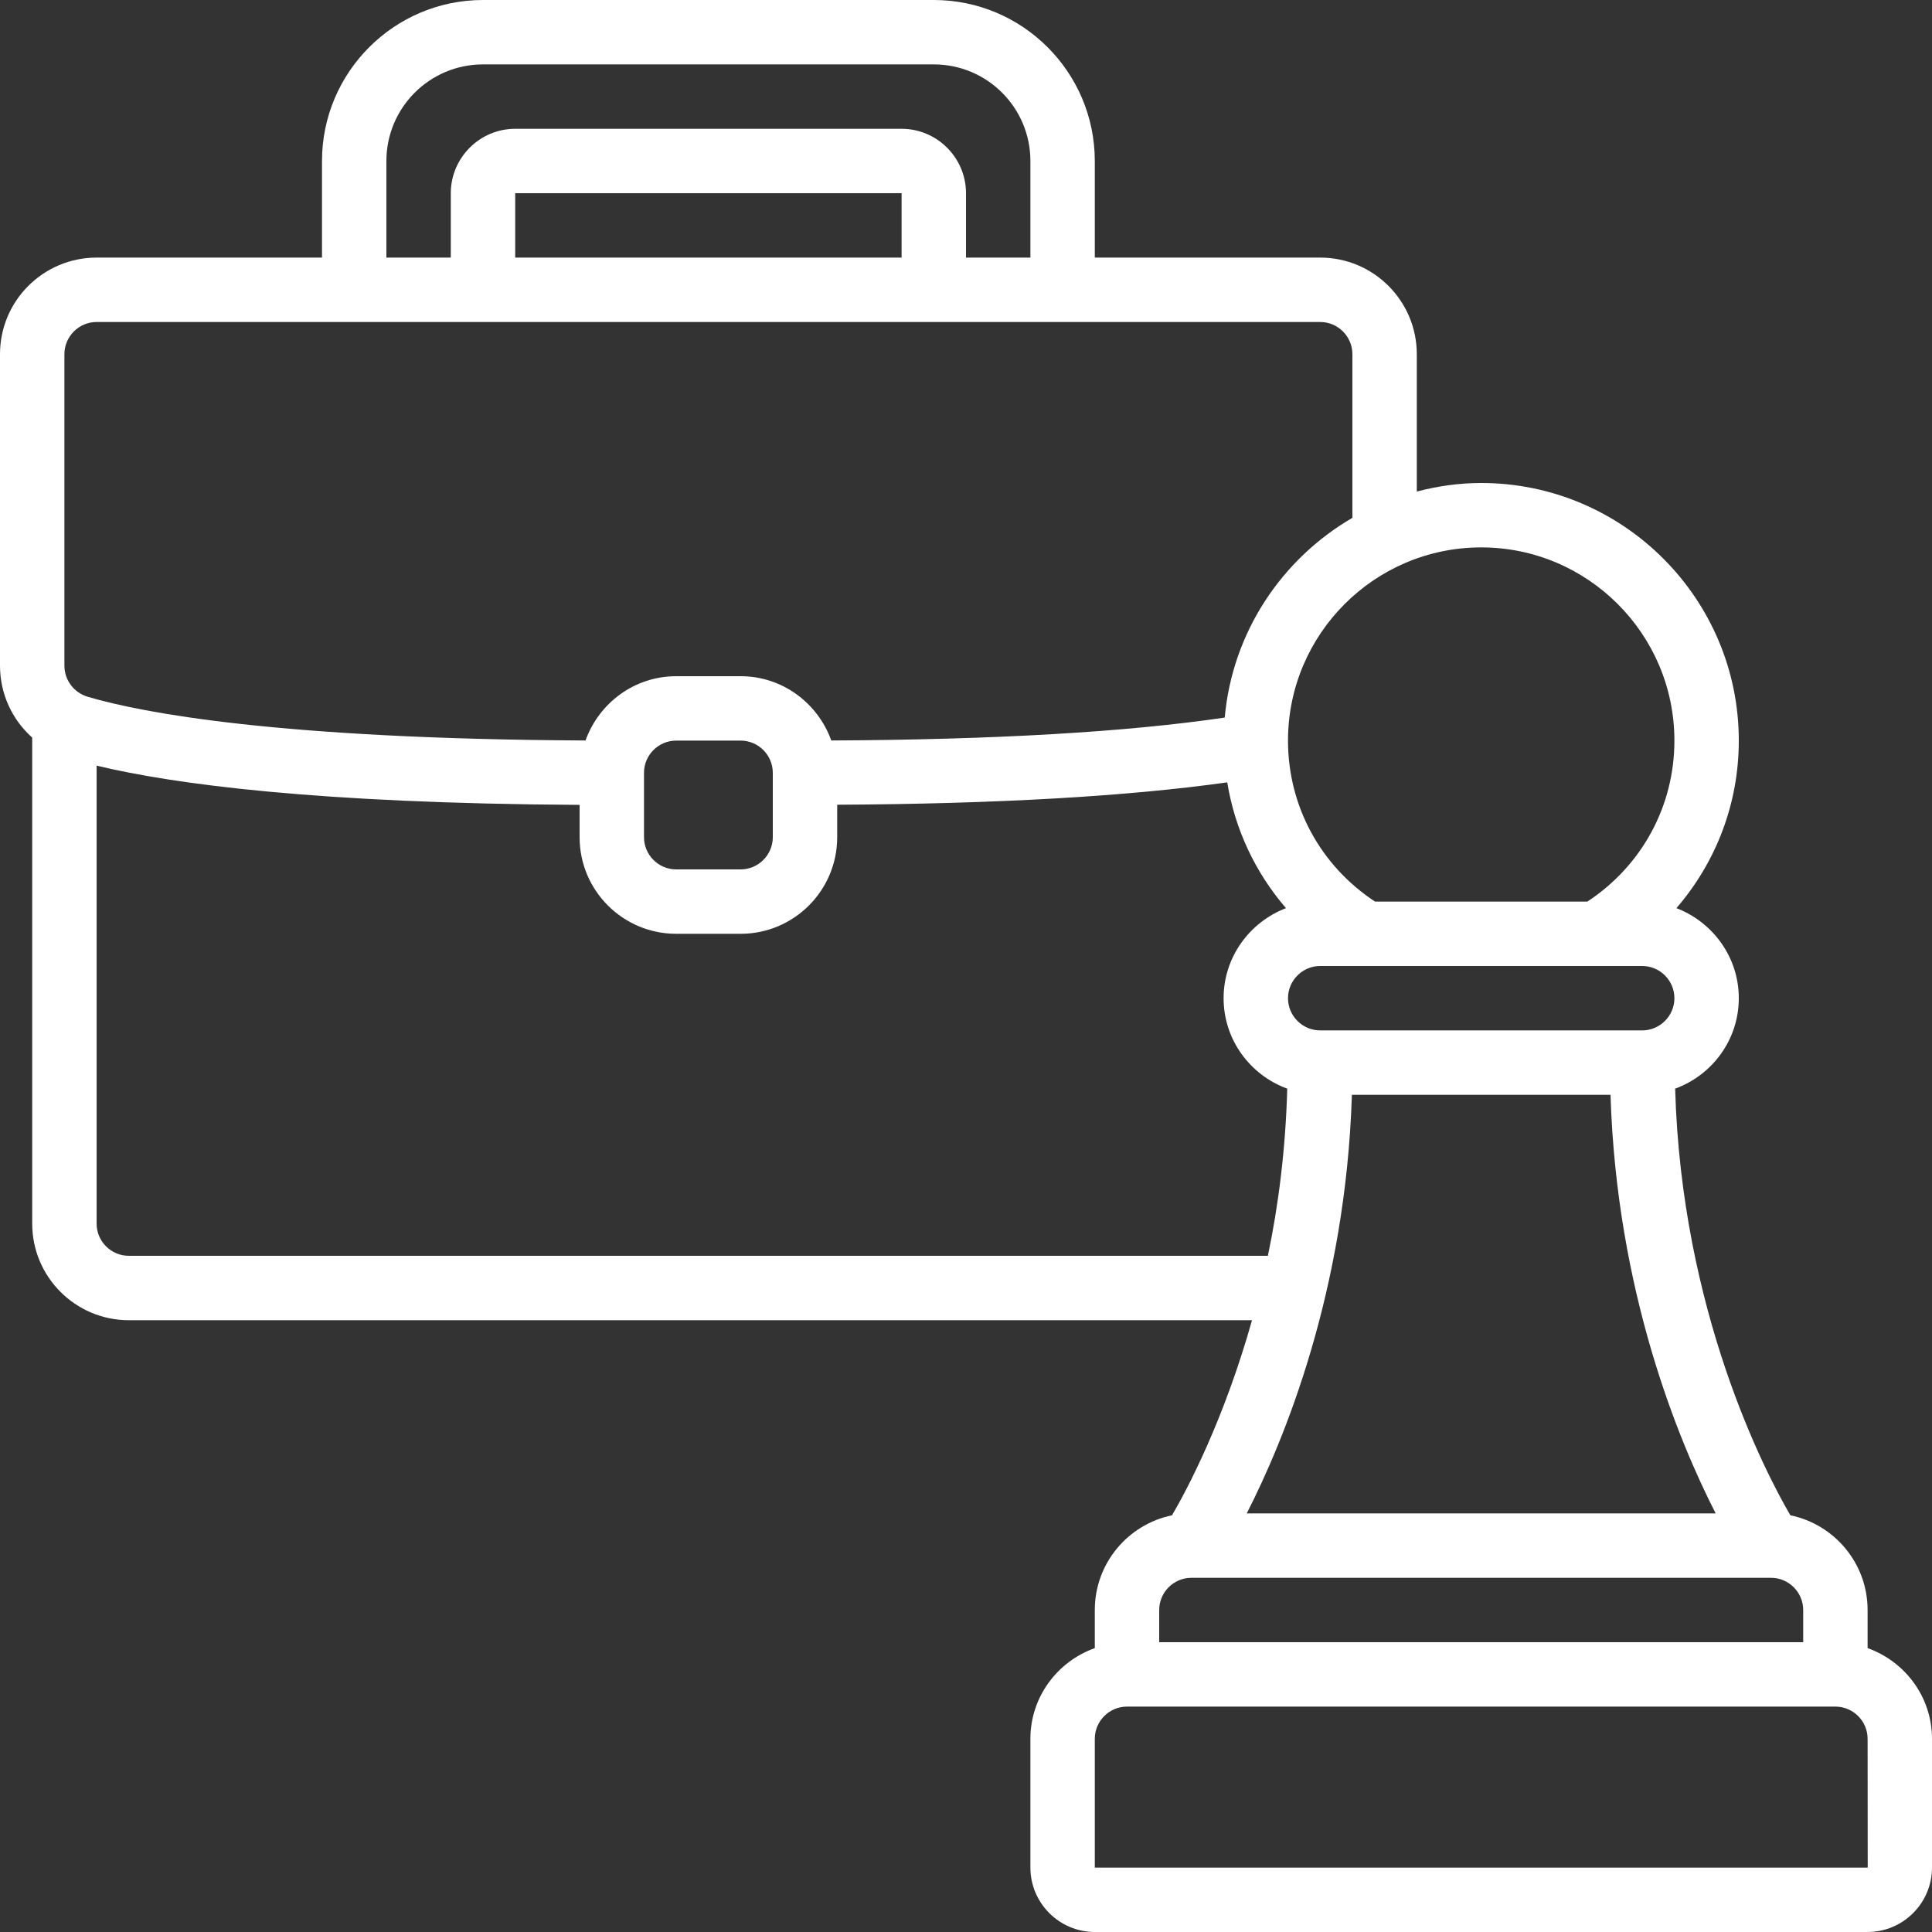 <svg xmlns="http://www.w3.org/2000/svg" xmlns:xlink="http://www.w3.org/1999/xlink" width="500" zoomAndPan="magnify" viewBox="0 0 375 375" height="500" preserveAspectRatio="xMidYMid meet" version="1.0"><rect x="0" y="0" width="375" height="375" fill="#333333" stroke="none"/><defs><g/></defs><path fill="#ffffff" d="M 212.5 362.5 L 212.5 337.5 C 212.5 334.059 215.309 331.25 218.75 331.25 L 356.25 331.25 C 359.691 331.25 362.5 334.059 362.5 337.5 L 362.523 362.5 Z M 225 312.5 C 225 309.059 227.809 306.25 231.25 306.25 L 343.75 306.25 C 347.191 306.25 350 309.059 350 312.5 L 350 318.75 L 225 318.75 Z M 262.402 212.5 L 312.598 212.5 C 313.793 250.66 325.758 279.539 333.008 293.75 L 241.992 293.75 C 249.242 279.539 261.207 250.66 262.402 212.5 Z M 25 243.75 C 21.559 243.75 18.75 240.941 18.75 237.5 L 18.75 148.609 C 33.789 152.223 61.645 155.934 112.5 156.227 L 112.5 162.5 C 112.5 172.852 120.898 181.25 131.25 181.25 L 143.75 181.25 C 154.102 181.25 162.5 172.852 162.5 162.5 L 162.5 156.199 C 193.531 156.031 218.945 154.566 238.207 151.855 C 239.695 160.984 243.652 169.359 249.609 176.27 C 242.555 178.98 237.5 185.766 237.5 193.75 C 237.5 201.832 242.676 208.691 249.852 211.305 C 249.535 223.07 248.145 233.984 246.094 243.75 Z M 150 150 L 150 162.5 C 150 165.941 147.191 168.75 143.75 168.75 L 131.25 168.75 C 127.809 168.75 125 165.941 125 162.5 L 125 150 C 125 146.559 127.809 143.75 131.25 143.75 L 143.75 143.75 C 147.191 143.75 150 146.559 150 150 Z M 12.5 68.75 C 12.5 65.309 15.309 62.5 18.75 62.5 L 256.25 62.5 C 259.691 62.5 262.5 65.309 262.5 68.75 L 262.5 100.512 C 248.805 108.473 239.207 122.703 237.719 139.281 C 218.652 142.09 193.043 143.578 161.352 143.727 C 158.738 136.473 151.879 131.25 143.75 131.25 L 131.25 131.25 C 123.121 131.25 116.258 136.473 113.648 143.727 C 54.027 143.434 27.586 138.355 17.066 135.254 C 14.332 134.449 12.5 132.008 12.5 129.176 Z M 175 50 L 100 50 L 100 37.5 L 175 37.5 Z M 75 31.25 C 75 20.898 83.398 12.5 93.75 12.5 L 181.25 12.5 C 191.602 12.5 200 20.898 200 31.25 L 200 50 L 187.5 50 L 187.5 37.5 C 187.5 30.617 181.883 25 175 25 L 100 25 C 93.113 25 87.5 30.617 87.5 37.5 L 87.5 50 L 75 50 Z M 325 143.75 C 325 156.492 318.676 168.043 308.105 175 L 266.895 175 C 256.324 168.043 250 156.492 250 143.75 C 250 123.07 266.82 106.25 287.5 106.25 C 308.18 106.25 325 123.07 325 143.75 Z M 250 193.75 C 250 190.309 252.809 187.5 256.25 187.5 L 318.75 187.5 C 322.191 187.5 325 190.309 325 193.75 C 325 197.191 322.191 200 318.75 200 L 256.25 200 C 252.809 200 250 197.191 250 193.75 Z M 362.5 319.898 L 362.5 312.5 C 362.5 303.441 356.055 295.875 347.508 294.117 C 342.555 285.621 326.367 254.492 325.145 211.305 C 332.324 208.691 337.5 201.832 337.5 193.75 C 337.5 185.766 332.445 178.98 325.391 176.27 C 333.082 167.359 337.5 155.98 337.5 143.75 C 337.5 116.188 315.062 93.75 287.5 93.75 C 283.18 93.75 279.004 94.359 275 95.41 L 275 68.75 C 275 58.398 266.602 50 256.25 50 L 212.5 50 L 212.5 31.25 C 212.5 14.016 198.484 0 181.25 0 L 93.75 0 C 76.516 0 62.5 14.016 62.5 31.25 L 62.5 50 L 18.75 50 C 8.398 50 0 58.398 0 68.75 L 0 129.176 C 0 134.715 2.367 139.695 6.25 143.164 L 6.25 237.5 C 6.25 247.852 14.648 256.25 25 256.25 L 243.016 256.25 C 237.574 275.586 230.492 288.988 227.488 294.117 C 218.945 295.875 212.5 303.441 212.5 312.5 L 212.5 319.898 C 205.25 322.484 200 329.371 200 337.5 L 200 362.5 C 200 369.383 205.613 375 212.5 375 L 362.5 375 C 369.383 375 375 369.383 375 362.5 L 375 337.5 C 375 329.371 369.75 322.484 362.5 319.898 " fill-opacity="1" fill-rule="nonzero"/><g fill="#ffffff" fill-opacity="1"><g transform="translate(167.382, 251.728)"><g><path d="M 1.422 -1.219 L 1.422 -0.062 C 1.422 -0.051 1.414 -0.039 1.406 -0.031 C 1.395 -0.02 1.379 -0.008 1.359 0 C 1.348 0 1.328 0 1.297 0 C 1.273 0.008 1.242 0.016 1.203 0.016 C 1.16 0.016 1.125 0.008 1.094 0 C 1.07 0 1.051 0 1.031 0 C 1.02 -0.008 1.008 -0.02 1 -0.031 C 1 -0.039 1 -0.051 1 -0.062 L 1 -1.219 L 0.109 -2.984 C 0.086 -3.016 0.078 -3.039 0.078 -3.062 C 0.078 -3.082 0.082 -3.098 0.094 -3.109 C 0.102 -3.129 0.125 -3.141 0.156 -3.141 C 0.188 -3.141 0.227 -3.141 0.281 -3.141 C 0.332 -3.141 0.367 -3.141 0.391 -3.141 C 0.422 -3.141 0.445 -3.133 0.469 -3.125 C 0.488 -3.125 0.504 -3.117 0.516 -3.109 C 0.523 -3.098 0.531 -3.082 0.531 -3.062 L 0.969 -2.156 C 1.008 -2.07 1.051 -1.984 1.094 -1.891 C 1.133 -1.797 1.176 -1.703 1.219 -1.609 C 1.258 -1.703 1.297 -1.789 1.328 -1.875 C 1.367 -1.969 1.41 -2.062 1.453 -2.156 L 1.891 -3.062 C 1.891 -3.07 1.895 -3.082 1.906 -3.094 C 1.914 -3.113 1.926 -3.125 1.938 -3.125 C 1.957 -3.133 1.977 -3.141 2 -3.141 C 2.031 -3.141 2.066 -3.141 2.109 -3.141 C 2.172 -3.141 2.219 -3.133 2.25 -3.125 C 2.281 -3.125 2.301 -3.117 2.312 -3.109 C 2.332 -3.098 2.336 -3.082 2.328 -3.062 C 2.328 -3.039 2.316 -3.016 2.297 -2.984 Z M 1.422 -1.219 "/></g></g></g><g fill="#ffffff" fill-opacity="1"><g transform="translate(169.796, 251.728)"><g><path d="M 2.391 -1.172 C 2.391 -0.992 2.363 -0.828 2.312 -0.672 C 2.27 -0.523 2.203 -0.398 2.109 -0.297 C 2.016 -0.191 1.898 -0.109 1.766 -0.047 C 1.629 0.016 1.469 0.047 1.281 0.047 C 1.102 0.047 0.945 0.02 0.812 -0.031 C 0.676 -0.082 0.562 -0.16 0.469 -0.266 C 0.383 -0.367 0.32 -0.492 0.281 -0.641 C 0.238 -0.785 0.219 -0.945 0.219 -1.125 C 0.219 -1.301 0.238 -1.461 0.281 -1.609 C 0.332 -1.766 0.406 -1.895 0.5 -2 C 0.594 -2.113 0.707 -2.195 0.844 -2.25 C 0.977 -2.312 1.141 -2.344 1.328 -2.344 C 1.504 -2.344 1.66 -2.316 1.797 -2.266 C 1.93 -2.211 2.039 -2.133 2.125 -2.031 C 2.219 -1.926 2.285 -1.801 2.328 -1.656 C 2.367 -1.52 2.391 -1.359 2.391 -1.172 Z M 1.969 -1.141 C 1.969 -1.266 1.957 -1.379 1.938 -1.484 C 1.914 -1.586 1.879 -1.676 1.828 -1.75 C 1.785 -1.832 1.719 -1.895 1.625 -1.938 C 1.539 -1.988 1.438 -2.016 1.312 -2.016 C 1.195 -2.016 1.094 -1.992 1 -1.953 C 0.914 -1.91 0.848 -1.848 0.797 -1.766 C 0.742 -1.691 0.703 -1.602 0.672 -1.5 C 0.648 -1.395 0.641 -1.281 0.641 -1.156 C 0.641 -1.039 0.648 -0.926 0.672 -0.812 C 0.691 -0.707 0.727 -0.613 0.781 -0.531 C 0.832 -0.457 0.898 -0.398 0.984 -0.359 C 1.066 -0.316 1.172 -0.297 1.297 -0.297 C 1.41 -0.297 1.508 -0.316 1.594 -0.359 C 1.688 -0.398 1.758 -0.457 1.812 -0.531 C 1.863 -0.602 1.898 -0.691 1.922 -0.797 C 1.953 -0.898 1.969 -1.016 1.969 -1.141 Z M 1.969 -1.141 "/></g></g></g><g fill="#ffffff" fill-opacity="1"><g transform="translate(172.408, 251.728)"><g><path d="M 2.234 -0.062 C 2.234 -0.051 2.227 -0.039 2.219 -0.031 C 2.219 -0.02 2.207 -0.008 2.188 0 C 2.176 0 2.16 0 2.141 0 C 2.117 0.008 2.086 0.016 2.047 0.016 C 2.016 0.016 1.984 0.008 1.953 0 C 1.93 0 1.914 0 1.906 0 C 1.895 -0.008 1.883 -0.02 1.875 -0.031 C 1.875 -0.039 1.875 -0.051 1.875 -0.062 L 1.875 -0.344 C 1.75 -0.207 1.625 -0.109 1.5 -0.047 C 1.383 0.016 1.266 0.047 1.141 0.047 C 0.992 0.047 0.867 0.023 0.766 -0.016 C 0.672 -0.066 0.594 -0.133 0.531 -0.219 C 0.469 -0.301 0.422 -0.395 0.391 -0.5 C 0.367 -0.613 0.359 -0.754 0.359 -0.922 L 0.359 -2.234 C 0.359 -2.242 0.359 -2.254 0.359 -2.266 C 0.367 -2.273 0.379 -2.285 0.391 -2.297 C 0.41 -2.305 0.43 -2.312 0.453 -2.312 C 0.484 -2.312 0.52 -2.312 0.562 -2.312 C 0.594 -2.312 0.617 -2.312 0.641 -2.312 C 0.672 -2.312 0.691 -2.305 0.703 -2.297 C 0.723 -2.285 0.738 -2.273 0.75 -2.266 C 0.758 -2.254 0.766 -2.242 0.766 -2.234 L 0.766 -0.969 C 0.766 -0.844 0.77 -0.738 0.781 -0.656 C 0.801 -0.582 0.828 -0.52 0.859 -0.469 C 0.898 -0.414 0.953 -0.375 1.016 -0.344 C 1.078 -0.312 1.145 -0.297 1.219 -0.297 C 1.32 -0.297 1.422 -0.332 1.516 -0.406 C 1.617 -0.477 1.723 -0.582 1.828 -0.719 L 1.828 -2.234 C 1.828 -2.242 1.828 -2.254 1.828 -2.266 C 1.836 -2.273 1.852 -2.285 1.875 -2.297 C 1.895 -2.305 1.914 -2.312 1.938 -2.312 C 1.957 -2.312 1.988 -2.312 2.031 -2.312 C 2.07 -2.312 2.102 -2.312 2.125 -2.312 C 2.156 -2.312 2.176 -2.305 2.188 -2.297 C 2.207 -2.285 2.219 -2.273 2.219 -2.266 C 2.227 -2.254 2.234 -2.242 2.234 -2.234 Z M 2.234 -0.062 "/></g></g></g><g fill="#ffffff" fill-opacity="1"><g transform="translate(175.011, 251.728)"><g><path d="M 1.641 -2.094 C 1.641 -2.062 1.641 -2.031 1.641 -2 C 1.641 -1.977 1.633 -1.957 1.625 -1.938 C 1.625 -1.926 1.617 -1.914 1.609 -1.906 C 1.598 -1.906 1.586 -1.906 1.578 -1.906 C 1.566 -1.906 1.551 -1.906 1.531 -1.906 C 1.508 -1.914 1.488 -1.926 1.469 -1.938 C 1.445 -1.945 1.422 -1.953 1.391 -1.953 C 1.359 -1.961 1.328 -1.969 1.297 -1.969 C 1.254 -1.969 1.211 -1.957 1.172 -1.938 C 1.141 -1.926 1.102 -1.898 1.062 -1.859 C 1.02 -1.828 0.973 -1.781 0.922 -1.719 C 0.879 -1.656 0.828 -1.582 0.766 -1.5 L 0.766 -0.062 C 0.766 -0.051 0.758 -0.039 0.75 -0.031 C 0.75 -0.02 0.738 -0.008 0.719 0 C 0.707 0 0.688 0 0.656 0 C 0.633 0.008 0.602 0.016 0.562 0.016 C 0.531 0.016 0.5 0.008 0.469 0 C 0.445 0 0.426 0 0.406 0 C 0.395 -0.008 0.383 -0.02 0.375 -0.031 C 0.375 -0.039 0.375 -0.051 0.375 -0.062 L 0.375 -2.234 C 0.375 -2.242 0.375 -2.254 0.375 -2.266 C 0.383 -2.273 0.395 -2.285 0.406 -2.297 C 0.414 -2.305 0.43 -2.312 0.453 -2.312 C 0.484 -2.312 0.516 -2.312 0.547 -2.312 C 0.586 -2.312 0.617 -2.312 0.641 -2.312 C 0.66 -2.312 0.676 -2.305 0.688 -2.297 C 0.707 -2.285 0.719 -2.273 0.719 -2.266 C 0.727 -2.254 0.734 -2.242 0.734 -2.234 L 0.734 -1.922 C 0.785 -2.004 0.836 -2.07 0.891 -2.125 C 0.953 -2.188 1.004 -2.234 1.047 -2.266 C 1.098 -2.297 1.145 -2.316 1.188 -2.328 C 1.227 -2.336 1.273 -2.344 1.328 -2.344 C 1.348 -2.344 1.367 -2.344 1.391 -2.344 C 1.422 -2.344 1.453 -2.336 1.484 -2.328 C 1.516 -2.316 1.539 -2.305 1.562 -2.297 C 1.582 -2.297 1.598 -2.289 1.609 -2.281 C 1.617 -2.27 1.625 -2.258 1.625 -2.25 C 1.625 -2.25 1.625 -2.242 1.625 -2.234 C 1.633 -2.223 1.641 -2.207 1.641 -2.188 C 1.641 -2.164 1.641 -2.133 1.641 -2.094 Z M 1.641 -2.094 "/></g></g></g><g fill="#ffffff" fill-opacity="1"><g transform="translate(176.738, 251.728)"><g/></g></g><g fill="#ffffff" fill-opacity="1"><g transform="translate(177.858, 251.728)"><g><path d="M 2.375 -1.188 C 2.375 -0.988 2.352 -0.812 2.312 -0.656 C 2.27 -0.508 2.207 -0.383 2.125 -0.281 C 2.051 -0.176 1.953 -0.094 1.828 -0.031 C 1.711 0.02 1.578 0.047 1.422 0.047 C 1.359 0.047 1.301 0.035 1.25 0.016 C 1.195 0.004 1.145 -0.008 1.094 -0.031 C 1.039 -0.062 0.988 -0.098 0.938 -0.141 C 0.883 -0.18 0.828 -0.227 0.766 -0.281 L 0.766 0.797 C 0.766 0.816 0.758 0.828 0.75 0.828 C 0.75 0.836 0.738 0.848 0.719 0.859 C 0.707 0.867 0.688 0.875 0.656 0.875 C 0.633 0.875 0.602 0.875 0.562 0.875 C 0.531 0.875 0.5 0.875 0.469 0.875 C 0.445 0.875 0.426 0.867 0.406 0.859 C 0.395 0.848 0.383 0.836 0.375 0.828 C 0.375 0.828 0.375 0.816 0.375 0.797 L 0.375 -2.234 C 0.375 -2.254 0.375 -2.266 0.375 -2.266 C 0.383 -2.273 0.395 -2.285 0.406 -2.297 C 0.414 -2.305 0.43 -2.312 0.453 -2.312 C 0.484 -2.312 0.516 -2.312 0.547 -2.312 C 0.578 -2.312 0.602 -2.312 0.625 -2.312 C 0.645 -2.312 0.66 -2.305 0.672 -2.297 C 0.691 -2.285 0.703 -2.273 0.703 -2.266 C 0.711 -2.266 0.719 -2.254 0.719 -2.234 L 0.719 -1.938 C 0.781 -2.008 0.844 -2.07 0.906 -2.125 C 0.969 -2.176 1.031 -2.219 1.094 -2.25 C 1.156 -2.281 1.219 -2.301 1.281 -2.312 C 1.352 -2.332 1.426 -2.344 1.5 -2.344 C 1.656 -2.344 1.785 -2.312 1.891 -2.25 C 2.004 -2.188 2.098 -2.102 2.172 -2 C 2.242 -1.895 2.297 -1.77 2.328 -1.625 C 2.359 -1.488 2.375 -1.344 2.375 -1.188 Z M 1.953 -1.141 C 1.953 -1.242 1.941 -1.348 1.922 -1.453 C 1.91 -1.555 1.883 -1.648 1.844 -1.734 C 1.801 -1.816 1.742 -1.879 1.672 -1.922 C 1.598 -1.973 1.516 -2 1.422 -2 C 1.367 -2 1.316 -1.988 1.266 -1.969 C 1.211 -1.957 1.16 -1.938 1.109 -1.906 C 1.055 -1.875 1 -1.832 0.938 -1.781 C 0.883 -1.727 0.828 -1.66 0.766 -1.578 L 0.766 -0.719 C 0.879 -0.582 0.984 -0.477 1.078 -0.406 C 1.18 -0.332 1.285 -0.297 1.391 -0.297 C 1.492 -0.297 1.578 -0.316 1.641 -0.359 C 1.711 -0.41 1.77 -0.477 1.812 -0.562 C 1.863 -0.645 1.898 -0.734 1.922 -0.828 C 1.941 -0.93 1.953 -1.035 1.953 -1.141 Z M 1.953 -1.141 "/></g></g></g><g fill="#ffffff" fill-opacity="1"><g transform="translate(180.46, 251.728)"><g><path d="M 2.016 -0.062 C 2.016 -0.039 2.004 -0.023 1.984 -0.016 C 1.973 -0.004 1.957 0 1.938 0 C 1.914 0.008 1.883 0.016 1.844 0.016 C 1.801 0.016 1.766 0.008 1.734 0 C 1.711 0 1.695 -0.004 1.688 -0.016 C 1.676 -0.023 1.672 -0.039 1.672 -0.062 L 1.672 -0.281 C 1.578 -0.176 1.469 -0.094 1.344 -0.031 C 1.227 0.02 1.109 0.047 0.984 0.047 C 0.867 0.047 0.766 0.031 0.672 0 C 0.578 -0.031 0.492 -0.07 0.422 -0.125 C 0.359 -0.188 0.305 -0.254 0.266 -0.328 C 0.234 -0.41 0.219 -0.504 0.219 -0.609 C 0.219 -0.734 0.242 -0.844 0.297 -0.938 C 0.348 -1.031 0.422 -1.102 0.516 -1.156 C 0.609 -1.219 0.723 -1.266 0.859 -1.297 C 0.992 -1.328 1.145 -1.344 1.312 -1.344 L 1.609 -1.344 L 1.609 -1.516 C 1.609 -1.598 1.598 -1.672 1.578 -1.734 C 1.566 -1.797 1.539 -1.848 1.5 -1.891 C 1.457 -1.93 1.406 -1.961 1.344 -1.984 C 1.281 -2.004 1.203 -2.016 1.109 -2.016 C 1.016 -2.016 0.926 -2.004 0.844 -1.984 C 0.77 -1.961 0.703 -1.938 0.641 -1.906 C 0.586 -1.875 0.539 -1.848 0.5 -1.828 C 0.457 -1.805 0.426 -1.797 0.406 -1.797 C 0.395 -1.797 0.383 -1.797 0.375 -1.797 C 0.363 -1.805 0.352 -1.816 0.344 -1.828 C 0.344 -1.848 0.336 -1.867 0.328 -1.891 C 0.328 -1.91 0.328 -1.93 0.328 -1.953 C 0.328 -1.992 0.328 -2.023 0.328 -2.047 C 0.336 -2.066 0.352 -2.086 0.375 -2.109 C 0.395 -2.129 0.43 -2.156 0.484 -2.188 C 0.547 -2.219 0.609 -2.242 0.672 -2.266 C 0.742 -2.285 0.82 -2.301 0.906 -2.312 C 0.988 -2.332 1.07 -2.344 1.156 -2.344 C 1.312 -2.344 1.441 -2.32 1.547 -2.281 C 1.66 -2.25 1.75 -2.195 1.812 -2.125 C 1.883 -2.062 1.938 -1.977 1.969 -1.875 C 2 -1.781 2.016 -1.664 2.016 -1.531 Z M 1.609 -1.047 L 1.266 -1.047 C 1.16 -1.047 1.066 -1.035 0.984 -1.016 C 0.898 -1.004 0.832 -0.977 0.781 -0.938 C 0.727 -0.906 0.688 -0.863 0.656 -0.812 C 0.633 -0.758 0.625 -0.703 0.625 -0.641 C 0.625 -0.523 0.66 -0.43 0.734 -0.359 C 0.805 -0.297 0.91 -0.266 1.047 -0.266 C 1.148 -0.266 1.242 -0.289 1.328 -0.344 C 1.422 -0.395 1.516 -0.477 1.609 -0.594 Z M 1.609 -1.047 "/></g></g></g><g fill="#ffffff" fill-opacity="1"><g transform="translate(182.833, 251.728)"><g><path d="M 1.641 -2.094 C 1.641 -2.062 1.641 -2.031 1.641 -2 C 1.641 -1.977 1.633 -1.957 1.625 -1.938 C 1.625 -1.926 1.617 -1.914 1.609 -1.906 C 1.598 -1.906 1.586 -1.906 1.578 -1.906 C 1.566 -1.906 1.551 -1.906 1.531 -1.906 C 1.508 -1.914 1.488 -1.926 1.469 -1.938 C 1.445 -1.945 1.422 -1.953 1.391 -1.953 C 1.359 -1.961 1.328 -1.969 1.297 -1.969 C 1.254 -1.969 1.211 -1.957 1.172 -1.938 C 1.141 -1.926 1.102 -1.898 1.062 -1.859 C 1.02 -1.828 0.973 -1.781 0.922 -1.719 C 0.879 -1.656 0.828 -1.582 0.766 -1.5 L 0.766 -0.062 C 0.766 -0.051 0.758 -0.039 0.75 -0.031 C 0.75 -0.02 0.738 -0.008 0.719 0 C 0.707 0 0.688 0 0.656 0 C 0.633 0.008 0.602 0.016 0.562 0.016 C 0.531 0.016 0.5 0.008 0.469 0 C 0.445 0 0.426 0 0.406 0 C 0.395 -0.008 0.383 -0.02 0.375 -0.031 C 0.375 -0.039 0.375 -0.051 0.375 -0.062 L 0.375 -2.234 C 0.375 -2.242 0.375 -2.254 0.375 -2.266 C 0.383 -2.273 0.395 -2.285 0.406 -2.297 C 0.414 -2.305 0.43 -2.312 0.453 -2.312 C 0.484 -2.312 0.516 -2.312 0.547 -2.312 C 0.586 -2.312 0.617 -2.312 0.641 -2.312 C 0.66 -2.312 0.676 -2.305 0.688 -2.297 C 0.707 -2.285 0.719 -2.273 0.719 -2.266 C 0.727 -2.254 0.734 -2.242 0.734 -2.234 L 0.734 -1.922 C 0.785 -2.004 0.836 -2.07 0.891 -2.125 C 0.953 -2.188 1.004 -2.234 1.047 -2.266 C 1.098 -2.297 1.145 -2.316 1.188 -2.328 C 1.227 -2.336 1.273 -2.344 1.328 -2.344 C 1.348 -2.344 1.367 -2.344 1.391 -2.344 C 1.422 -2.344 1.453 -2.336 1.484 -2.328 C 1.516 -2.316 1.539 -2.305 1.562 -2.297 C 1.582 -2.297 1.598 -2.289 1.609 -2.281 C 1.617 -2.27 1.625 -2.258 1.625 -2.25 C 1.625 -2.25 1.625 -2.242 1.625 -2.234 C 1.633 -2.223 1.641 -2.207 1.641 -2.188 C 1.641 -2.164 1.641 -2.133 1.641 -2.094 Z M 1.641 -2.094 "/></g></g></g><g fill="#ffffff" fill-opacity="1"><g transform="translate(184.56, 251.728)"><g><path d="M 2.016 -0.062 C 2.016 -0.039 2.004 -0.023 1.984 -0.016 C 1.973 -0.004 1.957 0 1.938 0 C 1.914 0.008 1.883 0.016 1.844 0.016 C 1.801 0.016 1.766 0.008 1.734 0 C 1.711 0 1.695 -0.004 1.688 -0.016 C 1.676 -0.023 1.672 -0.039 1.672 -0.062 L 1.672 -0.281 C 1.578 -0.176 1.469 -0.094 1.344 -0.031 C 1.227 0.02 1.109 0.047 0.984 0.047 C 0.867 0.047 0.766 0.031 0.672 0 C 0.578 -0.031 0.492 -0.07 0.422 -0.125 C 0.359 -0.188 0.305 -0.254 0.266 -0.328 C 0.234 -0.41 0.219 -0.504 0.219 -0.609 C 0.219 -0.734 0.242 -0.844 0.297 -0.938 C 0.348 -1.031 0.422 -1.102 0.516 -1.156 C 0.609 -1.219 0.723 -1.266 0.859 -1.297 C 0.992 -1.328 1.145 -1.344 1.312 -1.344 L 1.609 -1.344 L 1.609 -1.516 C 1.609 -1.598 1.598 -1.672 1.578 -1.734 C 1.566 -1.797 1.539 -1.848 1.5 -1.891 C 1.457 -1.93 1.406 -1.961 1.344 -1.984 C 1.281 -2.004 1.203 -2.016 1.109 -2.016 C 1.016 -2.016 0.926 -2.004 0.844 -1.984 C 0.77 -1.961 0.703 -1.938 0.641 -1.906 C 0.586 -1.875 0.539 -1.848 0.5 -1.828 C 0.457 -1.805 0.426 -1.797 0.406 -1.797 C 0.395 -1.797 0.383 -1.797 0.375 -1.797 C 0.363 -1.805 0.352 -1.816 0.344 -1.828 C 0.344 -1.848 0.336 -1.867 0.328 -1.891 C 0.328 -1.91 0.328 -1.93 0.328 -1.953 C 0.328 -1.992 0.328 -2.023 0.328 -2.047 C 0.336 -2.066 0.352 -2.086 0.375 -2.109 C 0.395 -2.129 0.43 -2.156 0.484 -2.188 C 0.547 -2.219 0.609 -2.242 0.672 -2.266 C 0.742 -2.285 0.82 -2.301 0.906 -2.312 C 0.988 -2.332 1.07 -2.344 1.156 -2.344 C 1.312 -2.344 1.441 -2.32 1.547 -2.281 C 1.66 -2.25 1.75 -2.195 1.812 -2.125 C 1.883 -2.062 1.938 -1.977 1.969 -1.875 C 2 -1.781 2.016 -1.664 2.016 -1.531 Z M 1.609 -1.047 L 1.266 -1.047 C 1.16 -1.047 1.066 -1.035 0.984 -1.016 C 0.898 -1.004 0.832 -0.977 0.781 -0.938 C 0.727 -0.906 0.688 -0.863 0.656 -0.812 C 0.633 -0.758 0.625 -0.703 0.625 -0.641 C 0.625 -0.523 0.66 -0.43 0.734 -0.359 C 0.805 -0.297 0.91 -0.266 1.047 -0.266 C 1.148 -0.266 1.242 -0.289 1.328 -0.344 C 1.422 -0.395 1.516 -0.477 1.609 -0.594 Z M 1.609 -1.047 "/></g></g></g><g fill="#ffffff" fill-opacity="1"><g transform="translate(186.933, 251.728)"><g><path d="M 2.188 -2.141 C 2.188 -2.078 2.176 -2.035 2.156 -2.016 C 2.145 -1.992 2.129 -1.984 2.109 -1.984 L 1.797 -1.984 C 1.848 -1.922 1.883 -1.852 1.906 -1.781 C 1.938 -1.719 1.953 -1.645 1.953 -1.562 C 1.953 -1.438 1.93 -1.328 1.891 -1.234 C 1.848 -1.141 1.785 -1.055 1.703 -0.984 C 1.629 -0.922 1.539 -0.867 1.438 -0.828 C 1.344 -0.797 1.234 -0.781 1.109 -0.781 C 1.016 -0.781 0.926 -0.789 0.844 -0.812 C 0.77 -0.832 0.711 -0.863 0.672 -0.906 C 0.641 -0.875 0.613 -0.836 0.594 -0.797 C 0.57 -0.766 0.562 -0.723 0.562 -0.672 C 0.562 -0.617 0.586 -0.57 0.641 -0.531 C 0.691 -0.5 0.766 -0.477 0.859 -0.469 L 1.422 -0.453 C 1.523 -0.453 1.625 -0.438 1.719 -0.406 C 1.812 -0.383 1.891 -0.348 1.953 -0.297 C 2.016 -0.242 2.066 -0.18 2.109 -0.109 C 2.148 -0.035 2.172 0.047 2.172 0.141 C 2.172 0.234 2.145 0.328 2.094 0.422 C 2.051 0.516 1.988 0.594 1.906 0.656 C 1.82 0.727 1.711 0.781 1.578 0.812 C 1.441 0.852 1.285 0.875 1.109 0.875 C 0.93 0.875 0.781 0.859 0.656 0.828 C 0.531 0.805 0.426 0.77 0.344 0.719 C 0.27 0.664 0.211 0.602 0.172 0.531 C 0.141 0.457 0.125 0.379 0.125 0.297 C 0.125 0.242 0.129 0.191 0.141 0.141 C 0.16 0.086 0.18 0.039 0.203 0 C 0.234 -0.039 0.266 -0.082 0.297 -0.125 C 0.336 -0.164 0.383 -0.207 0.438 -0.25 C 0.363 -0.289 0.305 -0.344 0.266 -0.406 C 0.223 -0.469 0.203 -0.535 0.203 -0.609 C 0.203 -0.703 0.223 -0.785 0.266 -0.859 C 0.305 -0.941 0.359 -1.016 0.422 -1.078 C 0.367 -1.129 0.328 -1.191 0.297 -1.266 C 0.273 -1.348 0.266 -1.441 0.266 -1.547 C 0.266 -1.672 0.285 -1.781 0.328 -1.875 C 0.367 -1.977 0.426 -2.062 0.5 -2.125 C 0.57 -2.195 0.66 -2.25 0.766 -2.281 C 0.867 -2.32 0.984 -2.344 1.109 -2.344 C 1.172 -2.344 1.227 -2.336 1.281 -2.328 C 1.344 -2.316 1.398 -2.305 1.453 -2.297 L 2.109 -2.297 C 2.129 -2.297 2.145 -2.281 2.156 -2.25 C 2.176 -2.227 2.188 -2.191 2.188 -2.141 Z M 1.562 -1.562 C 1.562 -1.707 1.52 -1.82 1.438 -1.906 C 1.363 -1.988 1.25 -2.031 1.094 -2.031 C 1.02 -2.031 0.953 -2.016 0.891 -1.984 C 0.836 -1.961 0.789 -1.93 0.75 -1.891 C 0.707 -1.848 0.676 -1.797 0.656 -1.734 C 0.645 -1.672 0.641 -1.609 0.641 -1.547 C 0.641 -1.398 0.676 -1.285 0.75 -1.203 C 0.832 -1.129 0.953 -1.094 1.109 -1.094 C 1.18 -1.094 1.242 -1.102 1.297 -1.125 C 1.359 -1.145 1.41 -1.176 1.453 -1.219 C 1.492 -1.27 1.52 -1.32 1.531 -1.375 C 1.551 -1.438 1.562 -1.5 1.562 -1.562 Z M 1.766 0.156 C 1.766 0.062 1.723 -0.008 1.641 -0.062 C 1.566 -0.113 1.469 -0.141 1.344 -0.141 L 0.781 -0.156 C 0.727 -0.113 0.68 -0.07 0.641 -0.031 C 0.609 0 0.582 0.031 0.562 0.062 C 0.551 0.094 0.539 0.125 0.531 0.156 C 0.52 0.188 0.516 0.223 0.516 0.266 C 0.516 0.367 0.566 0.445 0.672 0.5 C 0.785 0.551 0.938 0.578 1.125 0.578 C 1.25 0.578 1.348 0.566 1.422 0.547 C 1.504 0.523 1.57 0.492 1.625 0.453 C 1.676 0.41 1.711 0.363 1.734 0.312 C 1.754 0.258 1.766 0.207 1.766 0.156 Z M 1.766 0.156 "/></g></g></g><g fill="#ffffff" fill-opacity="1"><g transform="translate(189.264, 251.728)"><g><path d="M 1.641 -2.094 C 1.641 -2.062 1.641 -2.031 1.641 -2 C 1.641 -1.977 1.633 -1.957 1.625 -1.938 C 1.625 -1.926 1.617 -1.914 1.609 -1.906 C 1.598 -1.906 1.586 -1.906 1.578 -1.906 C 1.566 -1.906 1.551 -1.906 1.531 -1.906 C 1.508 -1.914 1.488 -1.926 1.469 -1.938 C 1.445 -1.945 1.422 -1.953 1.391 -1.953 C 1.359 -1.961 1.328 -1.969 1.297 -1.969 C 1.254 -1.969 1.211 -1.957 1.172 -1.938 C 1.141 -1.926 1.102 -1.898 1.062 -1.859 C 1.02 -1.828 0.973 -1.781 0.922 -1.719 C 0.879 -1.656 0.828 -1.582 0.766 -1.5 L 0.766 -0.062 C 0.766 -0.051 0.758 -0.039 0.75 -0.031 C 0.75 -0.02 0.738 -0.008 0.719 0 C 0.707 0 0.688 0 0.656 0 C 0.633 0.008 0.602 0.016 0.562 0.016 C 0.531 0.016 0.5 0.008 0.469 0 C 0.445 0 0.426 0 0.406 0 C 0.395 -0.008 0.383 -0.02 0.375 -0.031 C 0.375 -0.039 0.375 -0.051 0.375 -0.062 L 0.375 -2.234 C 0.375 -2.242 0.375 -2.254 0.375 -2.266 C 0.383 -2.273 0.395 -2.285 0.406 -2.297 C 0.414 -2.305 0.43 -2.312 0.453 -2.312 C 0.484 -2.312 0.516 -2.312 0.547 -2.312 C 0.586 -2.312 0.617 -2.312 0.641 -2.312 C 0.66 -2.312 0.676 -2.305 0.688 -2.297 C 0.707 -2.285 0.719 -2.273 0.719 -2.266 C 0.727 -2.254 0.734 -2.242 0.734 -2.234 L 0.734 -1.922 C 0.785 -2.004 0.836 -2.07 0.891 -2.125 C 0.953 -2.188 1.004 -2.234 1.047 -2.266 C 1.098 -2.297 1.145 -2.316 1.188 -2.328 C 1.227 -2.336 1.273 -2.344 1.328 -2.344 C 1.348 -2.344 1.367 -2.344 1.391 -2.344 C 1.422 -2.344 1.453 -2.336 1.484 -2.328 C 1.516 -2.316 1.539 -2.305 1.562 -2.297 C 1.582 -2.297 1.598 -2.289 1.609 -2.281 C 1.617 -2.27 1.625 -2.258 1.625 -2.25 C 1.625 -2.25 1.625 -2.242 1.625 -2.234 C 1.633 -2.223 1.641 -2.207 1.641 -2.188 C 1.641 -2.164 1.641 -2.133 1.641 -2.094 Z M 1.641 -2.094 "/></g></g></g><g fill="#ffffff" fill-opacity="1"><g transform="translate(190.991, 251.728)"><g><path d="M 2.016 -0.062 C 2.016 -0.039 2.004 -0.023 1.984 -0.016 C 1.973 -0.004 1.957 0 1.938 0 C 1.914 0.008 1.883 0.016 1.844 0.016 C 1.801 0.016 1.766 0.008 1.734 0 C 1.711 0 1.695 -0.004 1.688 -0.016 C 1.676 -0.023 1.672 -0.039 1.672 -0.062 L 1.672 -0.281 C 1.578 -0.176 1.469 -0.094 1.344 -0.031 C 1.227 0.02 1.109 0.047 0.984 0.047 C 0.867 0.047 0.766 0.031 0.672 0 C 0.578 -0.031 0.492 -0.07 0.422 -0.125 C 0.359 -0.188 0.305 -0.254 0.266 -0.328 C 0.234 -0.41 0.219 -0.504 0.219 -0.609 C 0.219 -0.734 0.242 -0.844 0.297 -0.938 C 0.348 -1.031 0.422 -1.102 0.516 -1.156 C 0.609 -1.219 0.723 -1.266 0.859 -1.297 C 0.992 -1.328 1.145 -1.344 1.312 -1.344 L 1.609 -1.344 L 1.609 -1.516 C 1.609 -1.598 1.598 -1.672 1.578 -1.734 C 1.566 -1.797 1.539 -1.848 1.5 -1.891 C 1.457 -1.93 1.406 -1.961 1.344 -1.984 C 1.281 -2.004 1.203 -2.016 1.109 -2.016 C 1.016 -2.016 0.926 -2.004 0.844 -1.984 C 0.77 -1.961 0.703 -1.938 0.641 -1.906 C 0.586 -1.875 0.539 -1.848 0.5 -1.828 C 0.457 -1.805 0.426 -1.797 0.406 -1.797 C 0.395 -1.797 0.383 -1.797 0.375 -1.797 C 0.363 -1.805 0.352 -1.816 0.344 -1.828 C 0.344 -1.848 0.336 -1.867 0.328 -1.891 C 0.328 -1.91 0.328 -1.93 0.328 -1.953 C 0.328 -1.992 0.328 -2.023 0.328 -2.047 C 0.336 -2.066 0.352 -2.086 0.375 -2.109 C 0.395 -2.129 0.43 -2.156 0.484 -2.188 C 0.547 -2.219 0.609 -2.242 0.672 -2.266 C 0.742 -2.285 0.82 -2.301 0.906 -2.312 C 0.988 -2.332 1.07 -2.344 1.156 -2.344 C 1.312 -2.344 1.441 -2.32 1.547 -2.281 C 1.66 -2.25 1.75 -2.195 1.812 -2.125 C 1.883 -2.062 1.938 -1.977 1.969 -1.875 C 2 -1.781 2.016 -1.664 2.016 -1.531 Z M 1.609 -1.047 L 1.266 -1.047 C 1.16 -1.047 1.066 -1.035 0.984 -1.016 C 0.898 -1.004 0.832 -0.977 0.781 -0.938 C 0.727 -0.906 0.688 -0.863 0.656 -0.812 C 0.633 -0.758 0.625 -0.703 0.625 -0.641 C 0.625 -0.523 0.66 -0.43 0.734 -0.359 C 0.805 -0.297 0.91 -0.266 1.047 -0.266 C 1.148 -0.266 1.242 -0.289 1.328 -0.344 C 1.422 -0.395 1.516 -0.477 1.609 -0.594 Z M 1.609 -1.047 "/></g></g></g><g fill="#ffffff" fill-opacity="1"><g transform="translate(193.364, 251.728)"><g><path d="M 2.375 -1.188 C 2.375 -0.988 2.352 -0.812 2.312 -0.656 C 2.27 -0.508 2.207 -0.383 2.125 -0.281 C 2.051 -0.176 1.953 -0.094 1.828 -0.031 C 1.711 0.02 1.578 0.047 1.422 0.047 C 1.359 0.047 1.301 0.035 1.25 0.016 C 1.195 0.004 1.145 -0.008 1.094 -0.031 C 1.039 -0.062 0.988 -0.098 0.938 -0.141 C 0.883 -0.18 0.828 -0.227 0.766 -0.281 L 0.766 0.797 C 0.766 0.816 0.758 0.828 0.75 0.828 C 0.75 0.836 0.738 0.848 0.719 0.859 C 0.707 0.867 0.688 0.875 0.656 0.875 C 0.633 0.875 0.602 0.875 0.562 0.875 C 0.531 0.875 0.5 0.875 0.469 0.875 C 0.445 0.875 0.426 0.867 0.406 0.859 C 0.395 0.848 0.383 0.836 0.375 0.828 C 0.375 0.828 0.375 0.816 0.375 0.797 L 0.375 -2.234 C 0.375 -2.254 0.375 -2.266 0.375 -2.266 C 0.383 -2.273 0.395 -2.285 0.406 -2.297 C 0.414 -2.305 0.43 -2.312 0.453 -2.312 C 0.484 -2.312 0.516 -2.312 0.547 -2.312 C 0.578 -2.312 0.602 -2.312 0.625 -2.312 C 0.645 -2.312 0.66 -2.305 0.672 -2.297 C 0.691 -2.285 0.703 -2.273 0.703 -2.266 C 0.711 -2.266 0.719 -2.254 0.719 -2.234 L 0.719 -1.938 C 0.781 -2.008 0.844 -2.07 0.906 -2.125 C 0.969 -2.176 1.031 -2.219 1.094 -2.25 C 1.156 -2.281 1.219 -2.301 1.281 -2.312 C 1.352 -2.332 1.426 -2.344 1.5 -2.344 C 1.656 -2.344 1.785 -2.312 1.891 -2.25 C 2.004 -2.188 2.098 -2.102 2.172 -2 C 2.242 -1.895 2.297 -1.77 2.328 -1.625 C 2.359 -1.488 2.375 -1.344 2.375 -1.188 Z M 1.953 -1.141 C 1.953 -1.242 1.941 -1.348 1.922 -1.453 C 1.91 -1.555 1.883 -1.648 1.844 -1.734 C 1.801 -1.816 1.742 -1.879 1.672 -1.922 C 1.598 -1.973 1.516 -2 1.422 -2 C 1.367 -2 1.316 -1.988 1.266 -1.969 C 1.211 -1.957 1.16 -1.938 1.109 -1.906 C 1.055 -1.875 1 -1.832 0.938 -1.781 C 0.883 -1.727 0.828 -1.66 0.766 -1.578 L 0.766 -0.719 C 0.879 -0.582 0.984 -0.477 1.078 -0.406 C 1.18 -0.332 1.285 -0.297 1.391 -0.297 C 1.492 -0.297 1.578 -0.316 1.641 -0.359 C 1.711 -0.41 1.77 -0.477 1.812 -0.562 C 1.863 -0.645 1.898 -0.734 1.922 -0.828 C 1.941 -0.93 1.953 -1.035 1.953 -1.141 Z M 1.953 -1.141 "/></g></g></g><g fill="#ffffff" fill-opacity="1"><g transform="translate(195.967, 251.728)"><g><path d="M 2.25 -0.062 C 2.25 -0.051 2.242 -0.039 2.234 -0.031 C 2.223 -0.02 2.211 -0.008 2.203 0 C 2.191 0 2.172 0 2.141 0 C 2.117 0.008 2.086 0.016 2.047 0.016 C 2.004 0.016 1.969 0.008 1.938 0 C 1.914 0 1.895 0 1.875 0 C 1.863 -0.008 1.852 -0.02 1.844 -0.031 C 1.844 -0.039 1.844 -0.051 1.844 -0.062 L 1.844 -1.328 C 1.844 -1.453 1.832 -1.551 1.812 -1.625 C 1.789 -1.707 1.758 -1.773 1.719 -1.828 C 1.688 -1.879 1.641 -1.922 1.578 -1.953 C 1.523 -1.984 1.461 -2 1.391 -2 C 1.285 -2 1.18 -1.961 1.078 -1.891 C 0.984 -1.816 0.879 -1.711 0.766 -1.578 L 0.766 -0.062 C 0.766 -0.051 0.758 -0.039 0.75 -0.031 C 0.75 -0.02 0.738 -0.008 0.719 0 C 0.707 0 0.688 0 0.656 0 C 0.633 0.008 0.602 0.016 0.562 0.016 C 0.531 0.016 0.5 0.008 0.469 0 C 0.445 0 0.426 0 0.406 0 C 0.395 -0.008 0.383 -0.02 0.375 -0.031 C 0.375 -0.039 0.375 -0.051 0.375 -0.062 L 0.375 -3.297 C 0.375 -3.305 0.375 -3.316 0.375 -3.328 C 0.383 -3.336 0.395 -3.344 0.406 -3.344 C 0.426 -3.352 0.445 -3.359 0.469 -3.359 C 0.5 -3.367 0.531 -3.375 0.562 -3.375 C 0.602 -3.375 0.633 -3.367 0.656 -3.359 C 0.688 -3.359 0.707 -3.352 0.719 -3.344 C 0.738 -3.344 0.75 -3.336 0.75 -3.328 C 0.758 -3.316 0.766 -3.305 0.766 -3.297 L 0.766 -1.984 C 0.879 -2.109 0.992 -2.195 1.109 -2.25 C 1.234 -2.312 1.352 -2.344 1.469 -2.344 C 1.613 -2.344 1.734 -2.316 1.828 -2.266 C 1.93 -2.223 2.016 -2.16 2.078 -2.078 C 2.141 -1.992 2.18 -1.895 2.203 -1.781 C 2.234 -1.676 2.25 -1.547 2.25 -1.391 Z M 2.25 -0.062 "/></g></g></g><g fill="#ffffff" fill-opacity="1"><g transform="translate(198.569, 251.728)"><g/></g></g><g fill="#ffffff" fill-opacity="1"><g transform="translate(199.689, 251.728)"><g><path d="M 1.5 -0.219 C 1.5 -0.176 1.492 -0.141 1.484 -0.109 C 1.484 -0.078 1.473 -0.055 1.453 -0.047 C 1.441 -0.035 1.422 -0.023 1.391 -0.016 C 1.367 -0.004 1.344 0.004 1.312 0.016 C 1.281 0.023 1.242 0.031 1.203 0.031 C 1.172 0.039 1.133 0.047 1.094 0.047 C 0.988 0.047 0.895 0.031 0.812 0 C 0.727 -0.031 0.66 -0.078 0.609 -0.141 C 0.555 -0.203 0.52 -0.281 0.5 -0.375 C 0.477 -0.469 0.469 -0.578 0.469 -0.703 L 0.469 -1.969 L 0.156 -1.969 C 0.133 -1.969 0.113 -1.977 0.094 -2 C 0.082 -2.031 0.078 -2.078 0.078 -2.141 C 0.078 -2.16 0.078 -2.18 0.078 -2.203 C 0.086 -2.223 0.094 -2.238 0.094 -2.25 C 0.102 -2.27 0.113 -2.281 0.125 -2.281 C 0.133 -2.289 0.145 -2.297 0.156 -2.297 L 0.469 -2.297 L 0.469 -2.812 C 0.469 -2.82 0.469 -2.832 0.469 -2.844 C 0.477 -2.852 0.488 -2.863 0.5 -2.875 C 0.52 -2.883 0.539 -2.891 0.562 -2.891 C 0.594 -2.891 0.625 -2.891 0.656 -2.891 C 0.695 -2.891 0.727 -2.891 0.75 -2.891 C 0.781 -2.891 0.801 -2.883 0.812 -2.875 C 0.832 -2.863 0.844 -2.852 0.844 -2.844 C 0.852 -2.832 0.859 -2.82 0.859 -2.812 L 0.859 -2.297 L 1.422 -2.297 C 1.43 -2.297 1.441 -2.289 1.453 -2.281 C 1.461 -2.281 1.473 -2.27 1.484 -2.25 C 1.492 -2.238 1.5 -2.223 1.5 -2.203 C 1.5 -2.18 1.5 -2.16 1.5 -2.141 C 1.5 -2.078 1.488 -2.031 1.469 -2 C 1.457 -1.977 1.441 -1.969 1.422 -1.969 L 0.859 -1.969 L 0.859 -0.75 C 0.859 -0.602 0.879 -0.488 0.922 -0.406 C 0.973 -0.332 1.055 -0.297 1.172 -0.297 C 1.203 -0.297 1.234 -0.301 1.266 -0.312 C 1.297 -0.32 1.32 -0.328 1.344 -0.328 C 1.363 -0.336 1.379 -0.348 1.391 -0.359 C 1.41 -0.367 1.43 -0.375 1.453 -0.375 C 1.453 -0.375 1.457 -0.367 1.469 -0.359 C 1.477 -0.359 1.484 -0.352 1.484 -0.344 C 1.492 -0.332 1.5 -0.316 1.5 -0.297 C 1.5 -0.273 1.5 -0.25 1.5 -0.219 Z M 1.5 -0.219 "/></g></g></g><g fill="#ffffff" fill-opacity="1"><g transform="translate(201.348, 251.728)"><g><path d="M 2.234 -1.25 C 2.234 -1.188 2.219 -1.141 2.188 -1.109 C 2.156 -1.078 2.117 -1.062 2.078 -1.062 L 0.641 -1.062 C 0.641 -0.945 0.648 -0.836 0.672 -0.734 C 0.703 -0.641 0.742 -0.555 0.797 -0.484 C 0.859 -0.422 0.93 -0.367 1.016 -0.328 C 1.109 -0.297 1.223 -0.281 1.359 -0.281 C 1.461 -0.281 1.551 -0.285 1.625 -0.297 C 1.707 -0.316 1.773 -0.336 1.828 -0.359 C 1.891 -0.379 1.941 -0.395 1.984 -0.406 C 2.023 -0.426 2.051 -0.438 2.062 -0.438 C 2.082 -0.438 2.094 -0.43 2.094 -0.422 C 2.102 -0.422 2.109 -0.414 2.109 -0.406 C 2.117 -0.395 2.125 -0.379 2.125 -0.359 C 2.133 -0.336 2.141 -0.312 2.141 -0.281 C 2.141 -0.258 2.133 -0.238 2.125 -0.219 C 2.125 -0.207 2.125 -0.195 2.125 -0.188 C 2.125 -0.176 2.117 -0.164 2.109 -0.156 C 2.109 -0.145 2.102 -0.133 2.094 -0.125 C 2.082 -0.125 2.055 -0.113 2.016 -0.094 C 1.973 -0.07 1.914 -0.051 1.844 -0.031 C 1.77 -0.008 1.688 0.004 1.594 0.016 C 1.508 0.035 1.414 0.047 1.312 0.047 C 1.133 0.047 0.977 0.02 0.844 -0.031 C 0.707 -0.082 0.594 -0.156 0.5 -0.25 C 0.406 -0.352 0.332 -0.477 0.281 -0.625 C 0.238 -0.77 0.219 -0.941 0.219 -1.141 C 0.219 -1.328 0.242 -1.492 0.297 -1.641 C 0.348 -1.785 0.414 -1.91 0.5 -2.016 C 0.594 -2.117 0.703 -2.195 0.828 -2.25 C 0.961 -2.312 1.109 -2.344 1.266 -2.344 C 1.441 -2.344 1.586 -2.316 1.703 -2.266 C 1.828 -2.211 1.926 -2.141 2 -2.047 C 2.082 -1.953 2.141 -1.844 2.172 -1.719 C 2.211 -1.594 2.234 -1.457 2.234 -1.312 Z M 1.828 -1.359 C 1.828 -1.566 1.781 -1.727 1.688 -1.844 C 1.594 -1.969 1.445 -2.031 1.25 -2.031 C 1.156 -2.031 1.066 -2.008 0.984 -1.969 C 0.91 -1.938 0.848 -1.891 0.797 -1.828 C 0.754 -1.766 0.719 -1.691 0.688 -1.609 C 0.664 -1.535 0.648 -1.453 0.641 -1.359 Z M 1.828 -1.359 "/></g></g></g><g fill="#ffffff" fill-opacity="1"><g transform="translate(203.813, 251.728)"><g><path d="M 2.016 -0.109 C 2.023 -0.086 2.031 -0.066 2.031 -0.047 C 2.031 -0.035 2.023 -0.023 2.016 -0.016 C 2.004 -0.004 1.984 0 1.953 0 C 1.922 0.008 1.879 0.016 1.828 0.016 C 1.773 0.016 1.734 0.008 1.703 0 C 1.68 0 1.66 0 1.641 0 C 1.617 -0.008 1.602 -0.016 1.594 -0.016 C 1.594 -0.023 1.586 -0.035 1.578 -0.047 L 1.062 -0.922 L 0.531 -0.047 C 0.531 -0.035 0.523 -0.023 0.516 -0.016 C 0.504 -0.016 0.488 -0.008 0.469 0 C 0.457 0 0.438 0 0.406 0 C 0.383 0.008 0.348 0.016 0.297 0.016 C 0.254 0.016 0.219 0.008 0.188 0 C 0.156 0 0.129 -0.004 0.109 -0.016 C 0.098 -0.023 0.094 -0.035 0.094 -0.047 C 0.102 -0.066 0.113 -0.086 0.125 -0.109 L 0.797 -1.172 L 0.156 -2.188 C 0.145 -2.207 0.141 -2.223 0.141 -2.234 C 0.141 -2.254 0.145 -2.27 0.156 -2.281 C 0.176 -2.289 0.203 -2.297 0.234 -2.297 C 0.266 -2.305 0.305 -2.312 0.359 -2.312 C 0.398 -2.312 0.438 -2.312 0.469 -2.312 C 0.5 -2.312 0.52 -2.305 0.531 -2.297 C 0.551 -2.297 0.562 -2.289 0.562 -2.281 C 0.57 -2.27 0.582 -2.258 0.594 -2.25 L 1.094 -1.438 L 1.594 -2.25 C 1.594 -2.258 1.598 -2.266 1.609 -2.266 C 1.617 -2.273 1.629 -2.285 1.641 -2.297 C 1.66 -2.305 1.68 -2.312 1.703 -2.312 C 1.723 -2.312 1.758 -2.312 1.812 -2.312 C 1.852 -2.312 1.891 -2.305 1.922 -2.297 C 1.953 -2.297 1.973 -2.289 1.984 -2.281 C 2.004 -2.281 2.008 -2.27 2 -2.25 C 2 -2.238 1.992 -2.219 1.984 -2.188 L 1.344 -1.188 Z M 2.016 -0.109 "/></g></g></g><g fill="#ffffff" fill-opacity="1"><g transform="translate(205.958, 251.728)"><g><path d="M 1.5 -0.219 C 1.5 -0.176 1.492 -0.141 1.484 -0.109 C 1.484 -0.078 1.473 -0.055 1.453 -0.047 C 1.441 -0.035 1.422 -0.023 1.391 -0.016 C 1.367 -0.004 1.344 0.004 1.312 0.016 C 1.281 0.023 1.242 0.031 1.203 0.031 C 1.172 0.039 1.133 0.047 1.094 0.047 C 0.988 0.047 0.895 0.031 0.812 0 C 0.727 -0.031 0.66 -0.078 0.609 -0.141 C 0.555 -0.203 0.52 -0.281 0.5 -0.375 C 0.477 -0.469 0.469 -0.578 0.469 -0.703 L 0.469 -1.969 L 0.156 -1.969 C 0.133 -1.969 0.113 -1.977 0.094 -2 C 0.082 -2.031 0.078 -2.078 0.078 -2.141 C 0.078 -2.16 0.078 -2.18 0.078 -2.203 C 0.086 -2.223 0.094 -2.238 0.094 -2.25 C 0.102 -2.27 0.113 -2.281 0.125 -2.281 C 0.133 -2.289 0.145 -2.297 0.156 -2.297 L 0.469 -2.297 L 0.469 -2.812 C 0.469 -2.82 0.469 -2.832 0.469 -2.844 C 0.477 -2.852 0.488 -2.863 0.5 -2.875 C 0.52 -2.883 0.539 -2.891 0.562 -2.891 C 0.594 -2.891 0.625 -2.891 0.656 -2.891 C 0.695 -2.891 0.727 -2.891 0.75 -2.891 C 0.781 -2.891 0.801 -2.883 0.812 -2.875 C 0.832 -2.863 0.844 -2.852 0.844 -2.844 C 0.852 -2.832 0.859 -2.82 0.859 -2.812 L 0.859 -2.297 L 1.422 -2.297 C 1.43 -2.297 1.441 -2.289 1.453 -2.281 C 1.461 -2.281 1.473 -2.27 1.484 -2.25 C 1.492 -2.238 1.5 -2.223 1.5 -2.203 C 1.5 -2.18 1.5 -2.16 1.5 -2.141 C 1.5 -2.078 1.488 -2.031 1.469 -2 C 1.457 -1.977 1.441 -1.969 1.422 -1.969 L 0.859 -1.969 L 0.859 -0.75 C 0.859 -0.602 0.879 -0.488 0.922 -0.406 C 0.973 -0.332 1.055 -0.297 1.172 -0.297 C 1.203 -0.297 1.234 -0.301 1.266 -0.312 C 1.297 -0.32 1.32 -0.328 1.344 -0.328 C 1.363 -0.336 1.379 -0.348 1.391 -0.359 C 1.41 -0.367 1.43 -0.375 1.453 -0.375 C 1.453 -0.375 1.457 -0.367 1.469 -0.359 C 1.477 -0.359 1.484 -0.352 1.484 -0.344 C 1.492 -0.332 1.5 -0.316 1.5 -0.297 C 1.5 -0.273 1.5 -0.25 1.5 -0.219 Z M 1.5 -0.219 "/></g></g></g></svg>